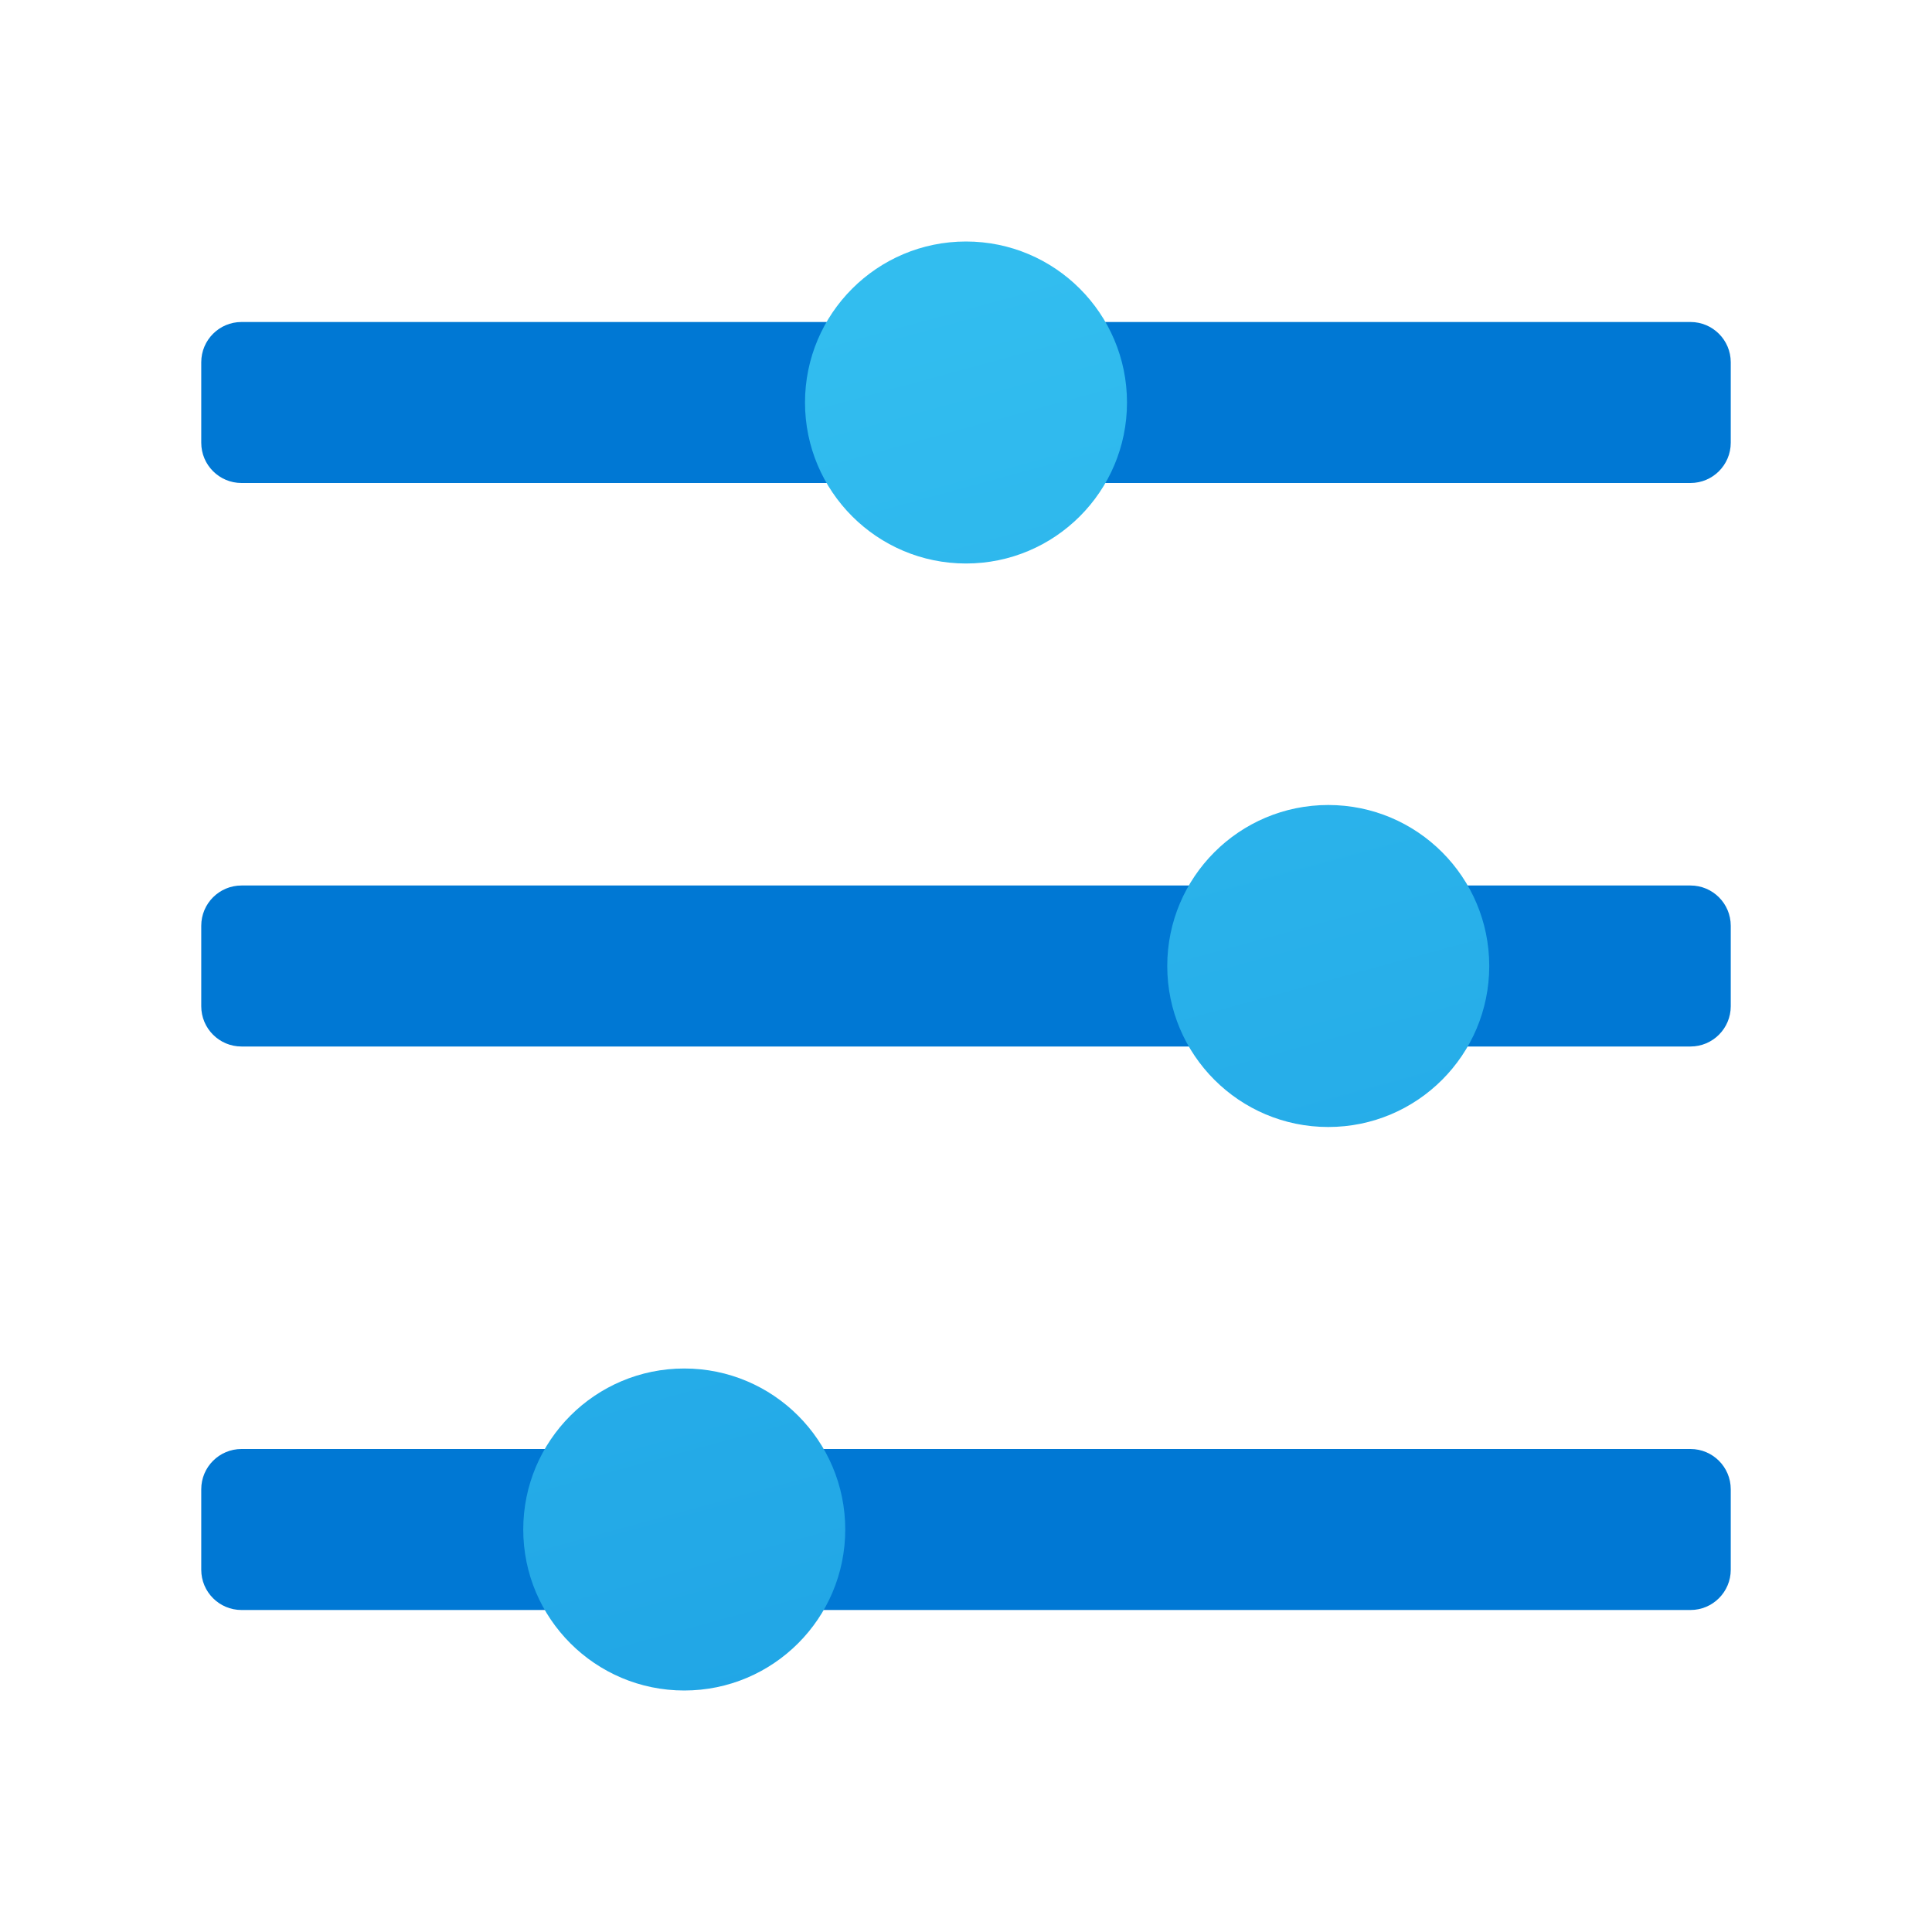 <svg width="24" height="24" viewBox="0 0 24 24" fill="none" xmlns="http://www.w3.org/2000/svg">
<g id="slider">
<path id="Vector" d="M3 11H21C21.276 11 21.5 11.224 21.5 11.5V12.5C21.5 12.776 21.276 13 21 13H3C2.724 13 2.5 12.776 2.5 12.5V11.5C2.5 11.224 2.724 11 3 11Z" fill="#0078D4"/>
<path id="Vector_2" d="M3 4H21C21.276 4 21.5 4.224 21.5 4.5V5.5C21.5 5.776 21.276 6 21 6H3C2.724 6 2.5 5.776 2.5 5.5V4.5C2.5 4.224 2.724 4 3 4Z" fill="#0078D4"/>
<path id="Vector_3" d="M3 18H21C21.276 18 21.5 18.224 21.5 18.5V19.5C21.5 19.776 21.276 20 21 20H3C2.724 20 2.5 19.776 2.5 19.5V18.5C2.5 18.224 2.724 18 3 18Z" fill="#0078D4"/>
<path id="Vector_4" d="M14 5C14 6.104 13.104 7 12 7C10.896 7 10 6.104 10 5C10 3.896 10.896 3 12 3C13.104 3 14 3.896 14 5ZM18.5 12C18.5 13.104 17.605 14 16.5 14C15.396 14 14.5 13.104 14.5 12C14.5 10.896 15.396 10 16.5 10C17.605 10 18.5 10.896 18.5 12ZM10.5 19C10.5 20.105 9.604 21 8.5 21C7.396 21 6.5 20.105 6.5 19C6.5 17.895 7.396 17 8.5 17C9.604 17 10.5 17.895 10.5 19Z" fill="url(#paint0_linear_206_8996)"/>
</g>
<defs>
<linearGradient id="paint0_linear_206_8996" x1="10.884" y1="3.785" x2="15.923" y2="22.259" gradientUnits="userSpaceOnUse">
<stop stop-color="#32BDEF"/>
<stop offset="1" stop-color="#1EA2E4"/>
</linearGradient>
</defs>
</svg>
